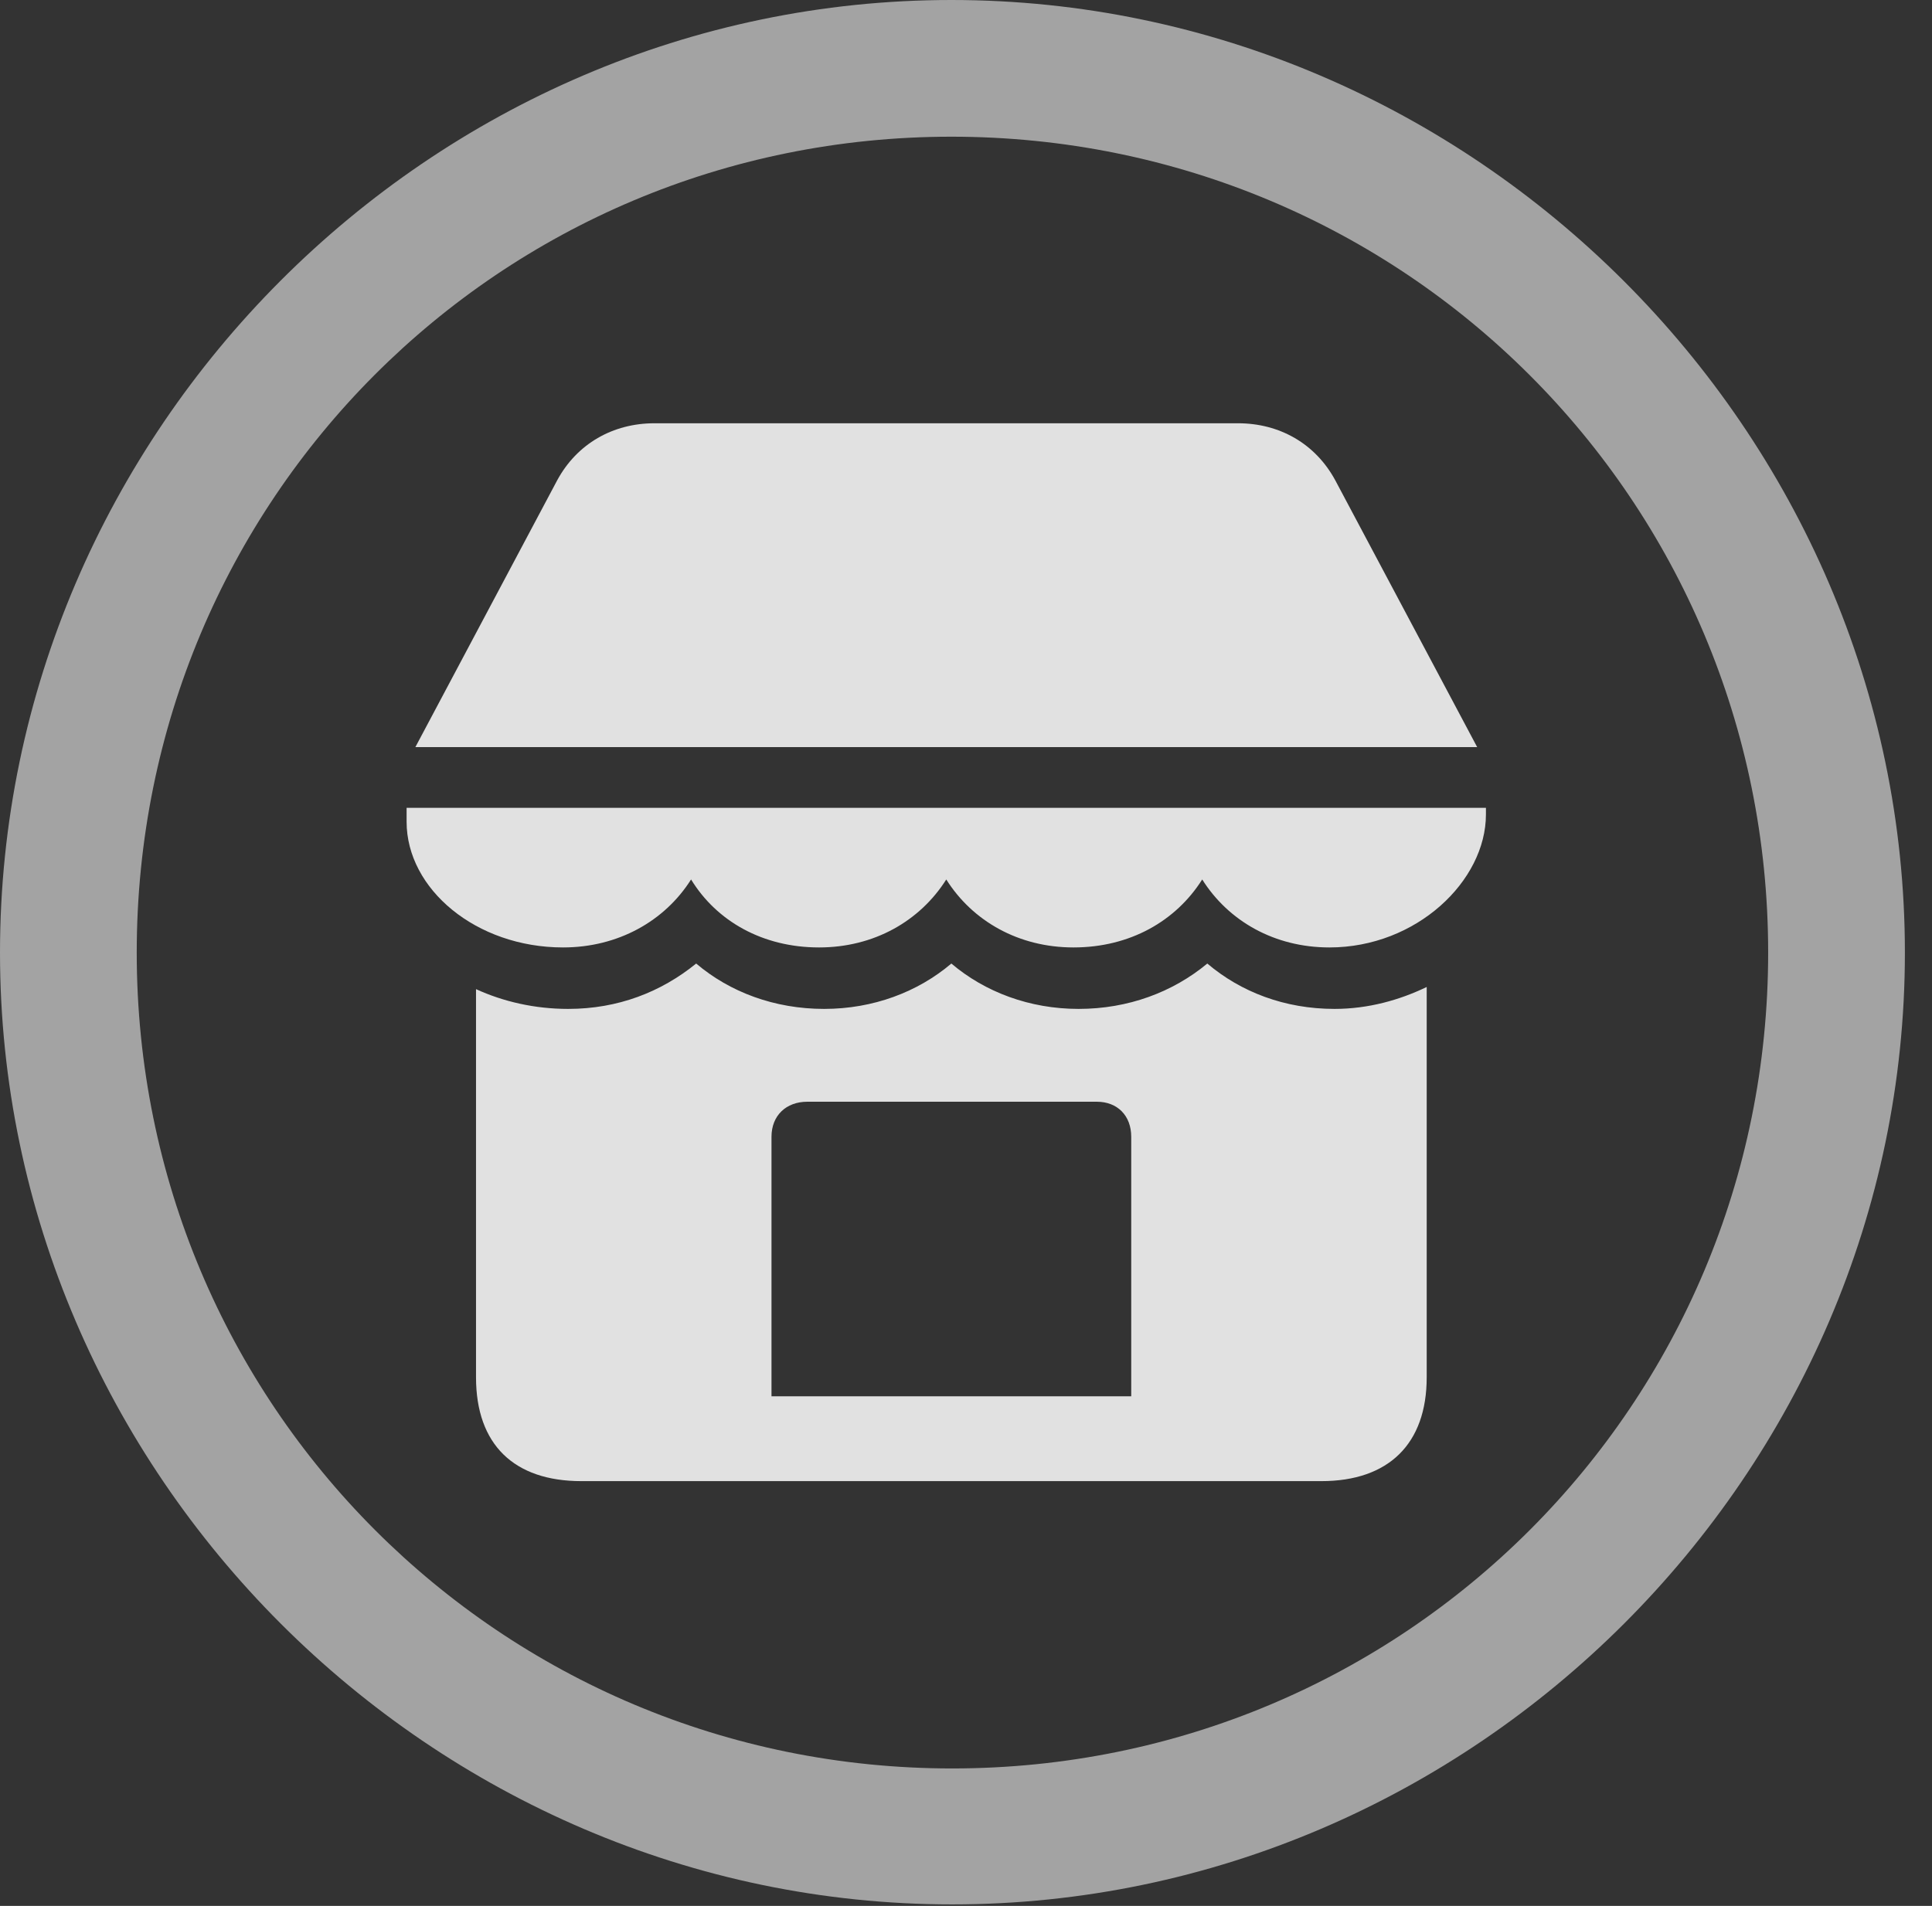 <?xml version="1.0" encoding="UTF-8"?>
<!--Generator: Apple Native CoreSVG 232.5-->
<!DOCTYPE svg
PUBLIC "-//W3C//DTD SVG 1.1//EN"
       "http://www.w3.org/Graphics/SVG/1.1/DTD/svg11.dtd">
<svg version="1.1" xmlns="http://www.w3.org/2000/svg" xmlns:xlink="http://www.w3.org/1999/xlink" width="25.801" height="25.459">
 <rect width="100%" height="100%" fill="#333333" stroke="none"/>
 <g>
  <rect height="25.459" opacity="0" width="25.801" x="0" y="0"/>
  <path d="M12.715 25.439C19.678 25.439 25.439 19.678 25.439 12.725C25.439 5.762 19.668 0 12.705 0C5.752 0 0 5.762 0 12.725C0 19.678 5.762 25.439 12.715 25.439ZM12.715 23.623C6.68 23.623 1.826 18.76 1.826 12.725C1.826 6.68 6.67 1.826 12.705 1.826C18.75 1.826 23.613 6.68 23.613 12.725C23.613 18.76 18.76 23.623 12.715 23.623Z" fill="#ffffff" fill-opacity="0.55"/>
  <path d="M5.547 9.98L19.727 9.98L17.832 6.416C17.568 5.928 17.09 5.654 16.533 5.654L8.74 5.654C8.184 5.654 7.705 5.928 7.441 6.416ZM7.52 12.656C8.252 12.656 8.877 12.305 9.229 11.748C9.57 12.305 10.185 12.656 10.938 12.656C11.67 12.656 12.285 12.305 12.637 11.748C12.988 12.305 13.604 12.656 14.336 12.656C15.088 12.656 15.703 12.305 16.055 11.748C16.406 12.305 17.021 12.656 17.754 12.656C18.916 12.656 19.844 11.768 19.844 10.879L19.844 10.791L5.43 10.791L5.43 10.977C5.43 11.875 6.357 12.656 7.52 12.656ZM7.764 19.785L17.646 19.785C18.545 19.785 19.053 19.287 19.053 18.398L19.053 13.184C18.691 13.359 18.271 13.477 17.822 13.477C17.158 13.477 16.572 13.252 16.123 12.871C15.664 13.252 15.068 13.477 14.404 13.477C13.75 13.477 13.154 13.252 12.705 12.871C12.256 13.252 11.66 13.477 11.006 13.477C10.342 13.477 9.746 13.252 9.297 12.871C8.828 13.252 8.252 13.477 7.588 13.477C7.139 13.477 6.719 13.379 6.357 13.213L6.357 18.398C6.357 19.297 6.865 19.785 7.764 19.785ZM10.303 18.652L10.303 15.185C10.303 14.902 10.498 14.717 10.781 14.717L14.648 14.717C14.922 14.717 15.107 14.902 15.107 15.185L15.107 18.652Z" fill="#ffffff" fill-opacity="0.85"/>
 </g>
</svg>

